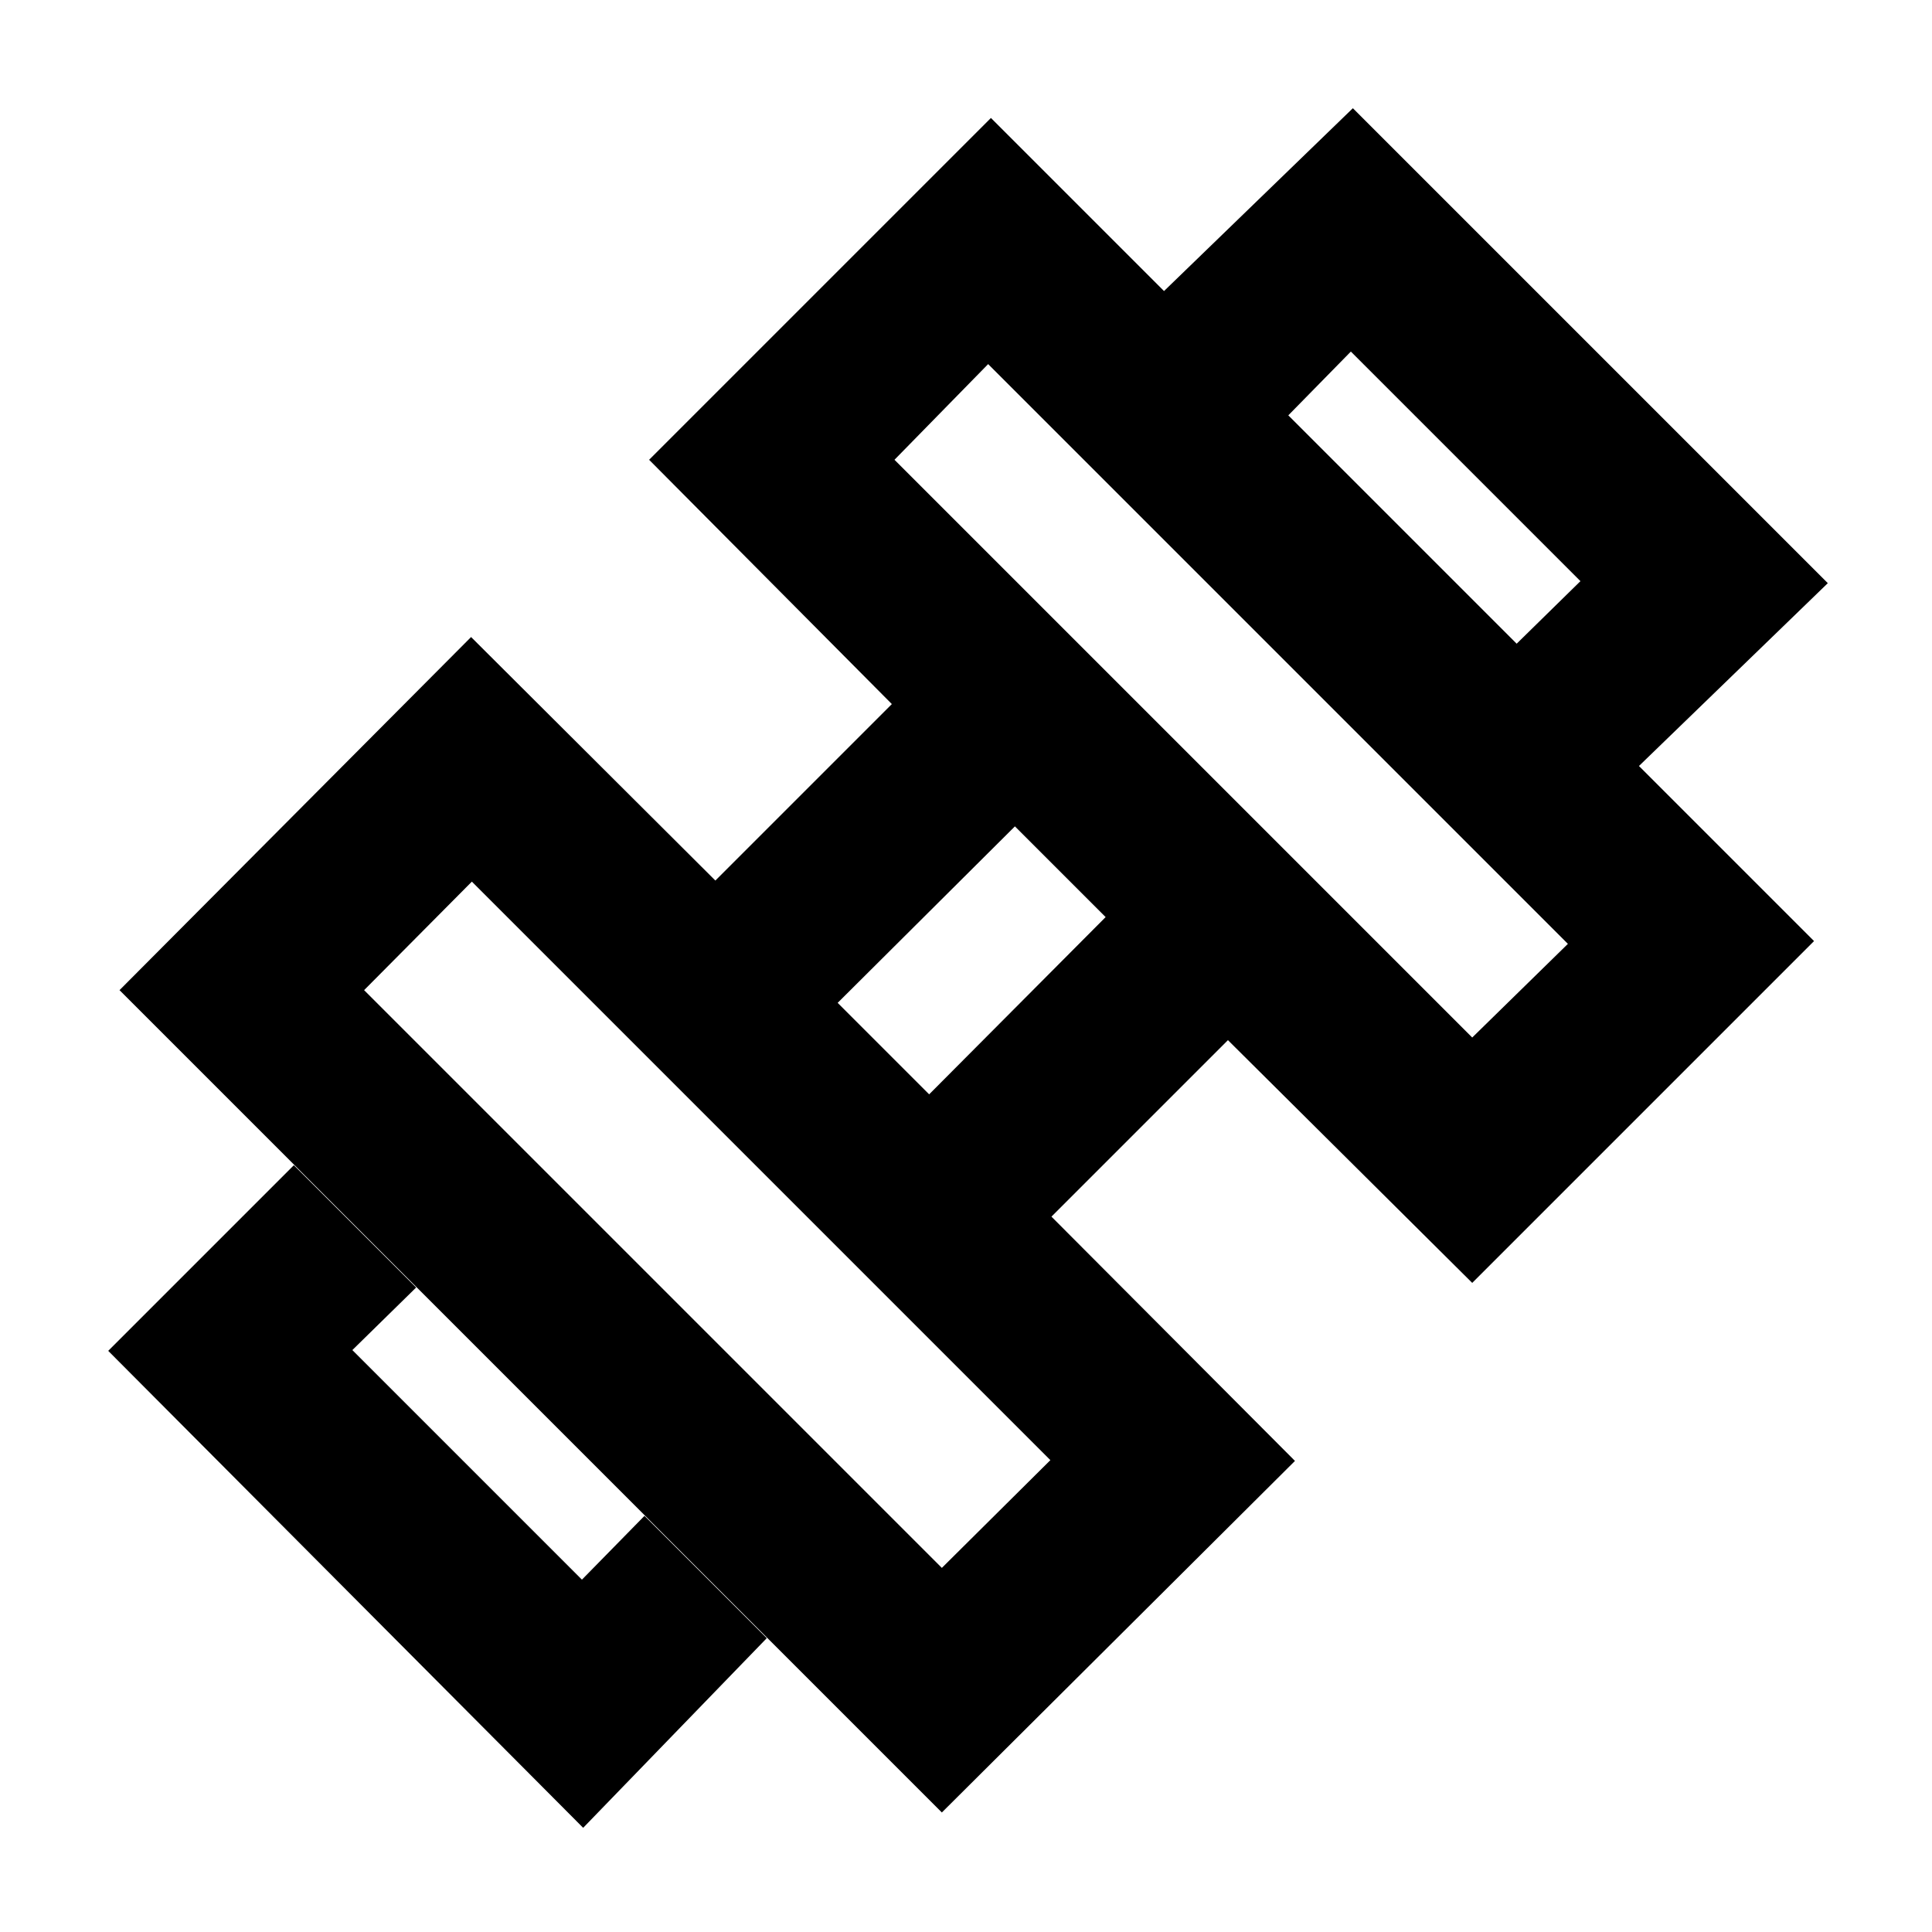 <svg xmlns="http://www.w3.org/2000/svg" height="24" viewBox="0 96 960 960" width="24"><path d="m813.998 477-60.768-60.768 32.077-31.462L671.23 270.693l-31.462 32.077L578 241.002l94.23-91.23L908.228 385.77 813.998 477ZM53.772 767.23l92.23-92.23 60.768 60.768-31.692 31.077 114.077 114.077 31.077-31.692L381 909.998l-91.23 94.232-235.998-237Zm677.766-155.691L779.077 565 491 276.923l-46.539 47.539 287.077 287.077ZM468 875.077l53.924-53.539-287.462-287.462L180.923 588 468 875.077Zm-6.308-235.307 87.693-88.078-45.077-45.077-88.078 87.693 45.462 45.462ZM643.46 821.922 468 996.614 59.387 588l174.691-175.46 121.384 121 87.693-87.693L322.54 324.462l169.845-169.845 408.998 408.998L731.538 733.46 610.153 612.845l-87.693 87.693 121 121.384Z"/></svg>